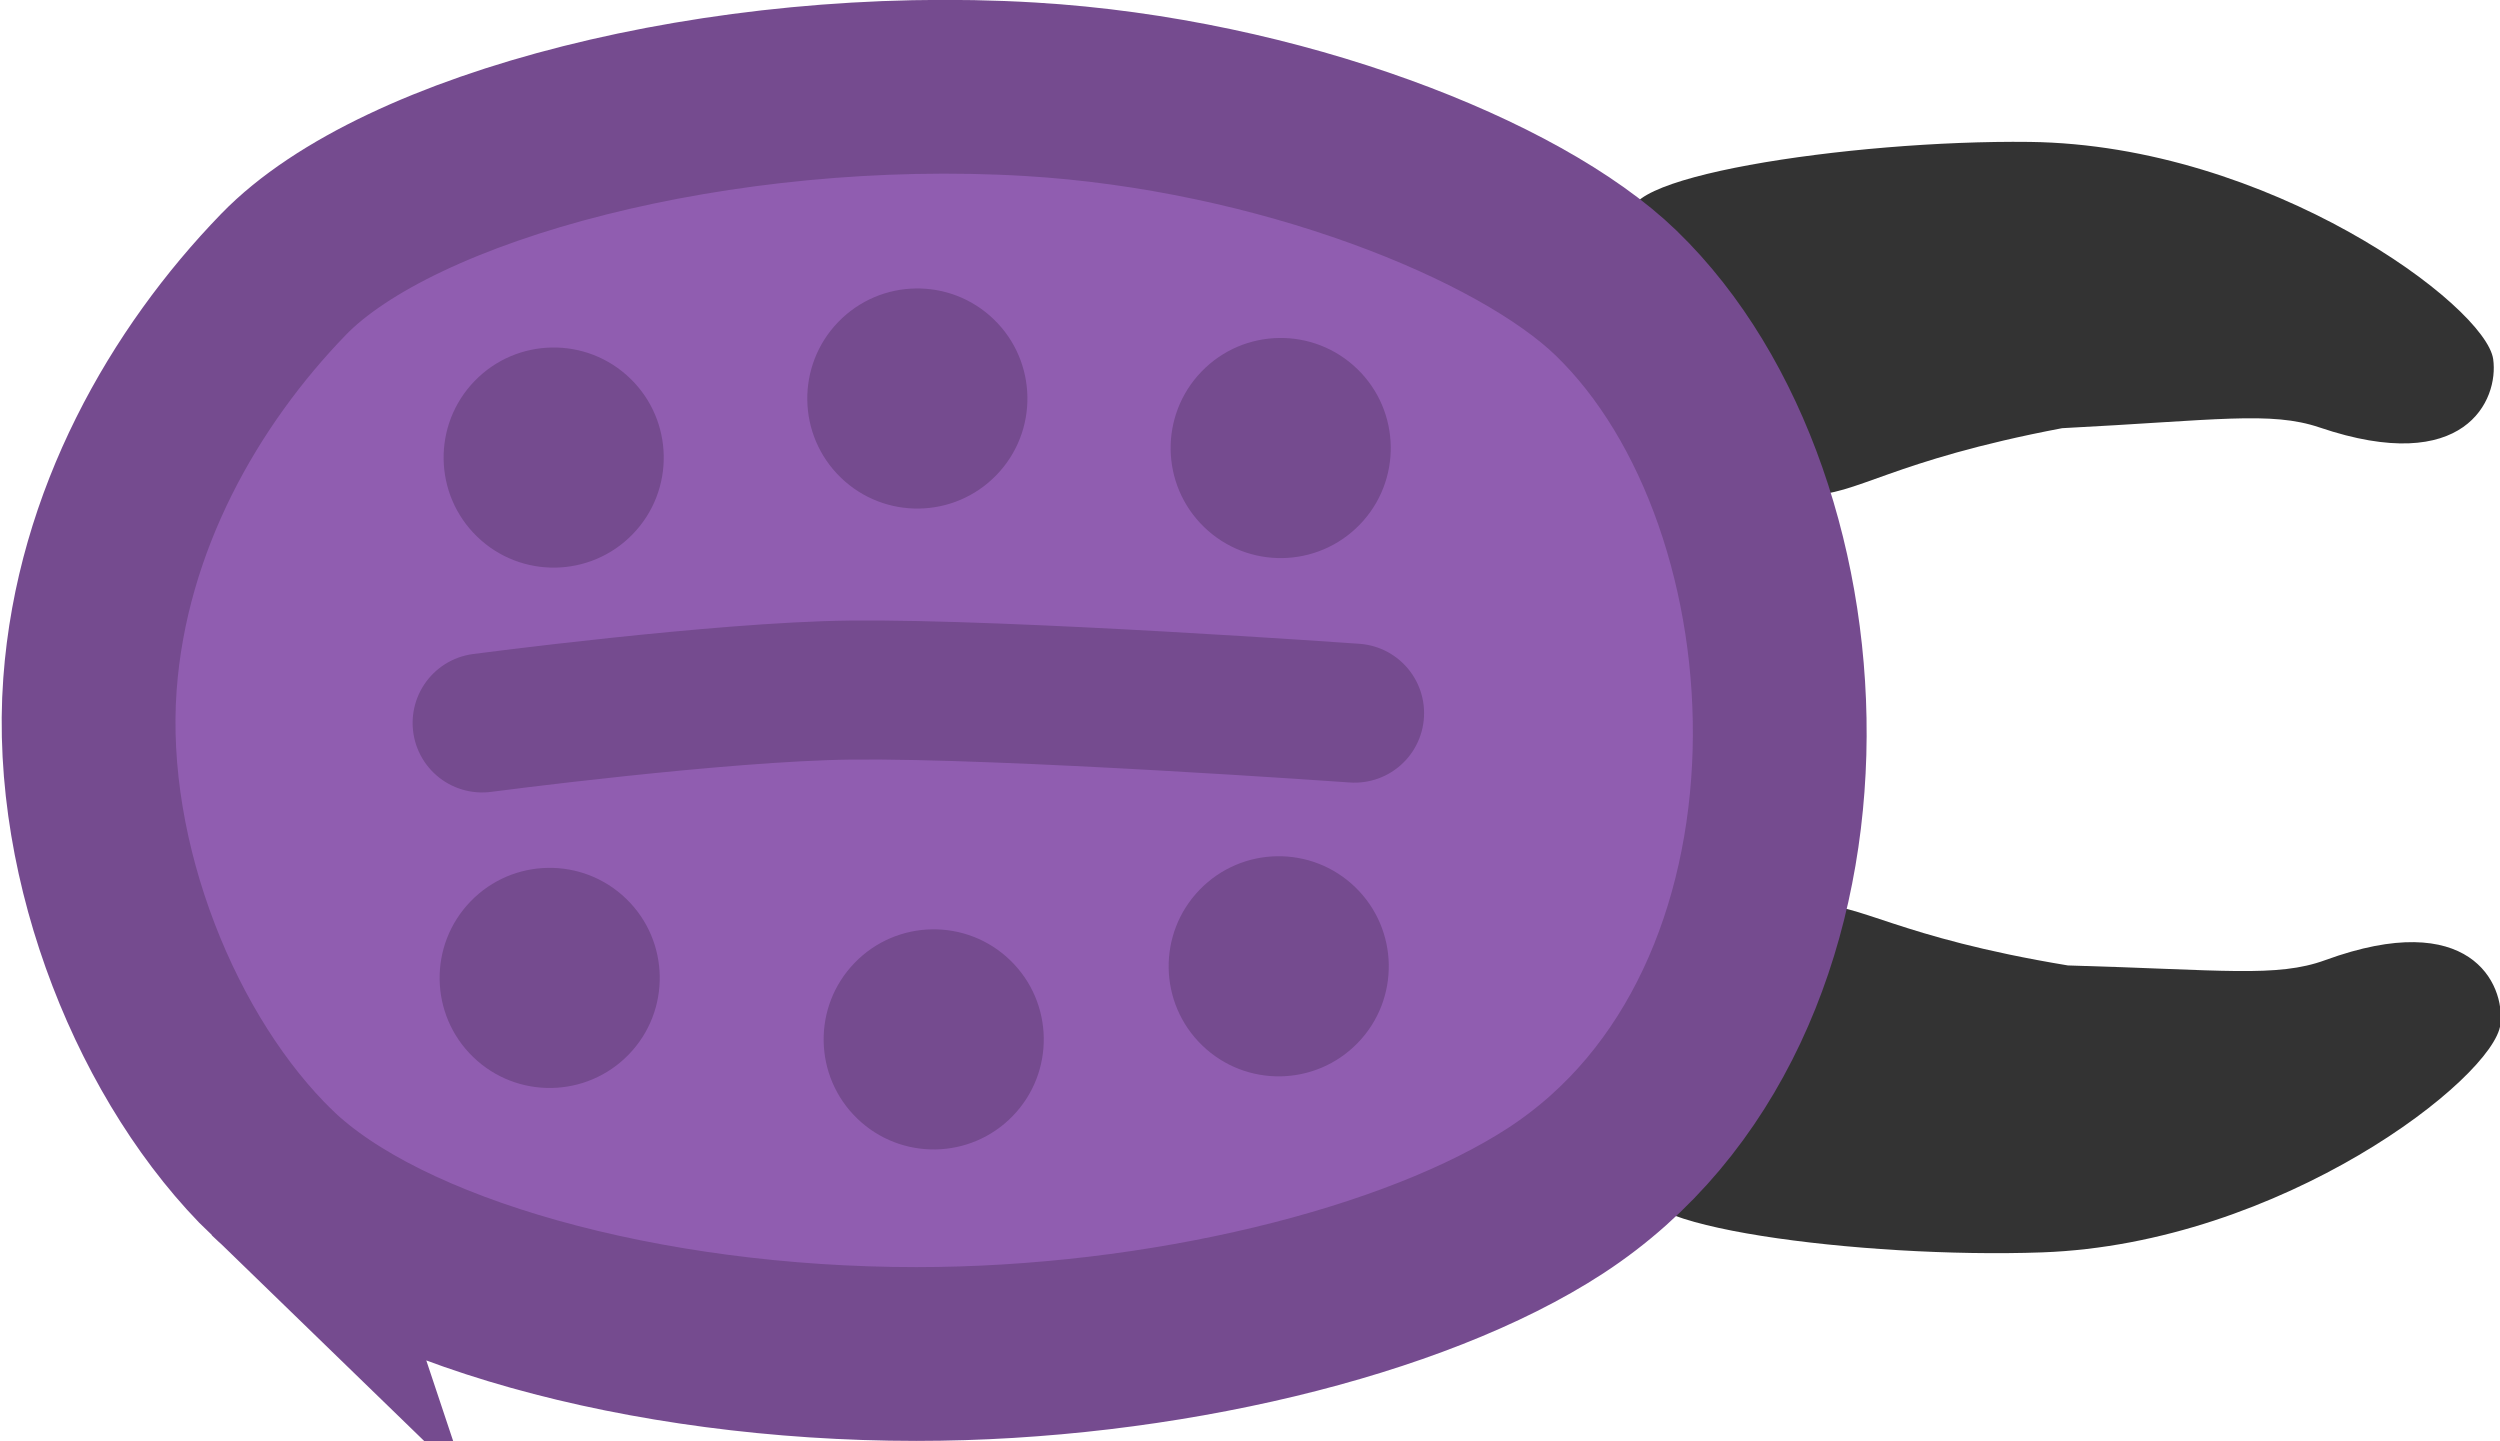 <?xml version="1.0" encoding="UTF-8" standalone="no"?>
<svg
   version="1.1"
   width="304.683"
   height="175.678"
   viewBox="0 0 304.683 175.678"
   id="svg11"
   sodipodi:docname="甲虫.svg"
   inkscape:version="1.3.2 (091e20e, 2023-11-25, custom)"
   xmlns:inkscape="http://www.inkscape.org/namespaces/inkscape"
   xmlns:sodipodi="http://sodipodi.sourceforge.net/DTD/sodipodi-0.dtd"
   xmlns="http://www.w3.org/2000/svg"
   xmlns:svg="http://www.w3.org/2000/svg">
  <defs
     id="defs11" />
  <sodipodi:namedview
     id="namedview11"
     pagecolor="#ffffff"
     bordercolor="#000000"
     borderopacity="0.25"
     inkscape:showpageshadow="2"
     inkscape:pageopacity="0.0"
     inkscape:pagecheckerboard="0"
     inkscape:deskcolor="#d1d1d1"
     inkscape:zoom="1.5945163"
     inkscape:cx="183.12764"
     inkscape:cy="143.9308"
     inkscape:window-width="1397"
     inkscape:window-height="1041"
     inkscape:window-x="62"
     inkscape:window-y="56"
     inkscape:window-maximized="0"
     inkscape:current-layer="g11" />
  <g
     transform="rotate(134.087,245.923,91.146)"
     id="g11">
    <g
       data-paper-data="{&quot;isPaintingLayer&quot;:true}"
       fill-rule="nonzero"
       stroke-linejoin="miter"
       stroke-miterlimit="10"
       stroke-dasharray="none"
       stroke-dashoffset="0"
       style="mix-blend-mode:normal"
       id="g10"
       transform="matrix(1.412,0,0,1.412,-143.201,-91.461)">
      <path
         d="m 272.494,157.521 c 0.189,0.203 -6.547,19.035 -6.614,27.014 -0.045,5.314 -17.963,-8.328 -28.571,-19.551 -14.2,-15.025 -17.228,-38.123 -14.366,-41.788 2.185,-2.798 8.972,-5.323 14.659,6.668 1.905,4.016 5.723,6.805 15.503,15.914 12.379,8.721 16.55,8.701 19.389,11.743 z"
         data-paper-data="{&quot;index&quot;:null}"
         fill="#333333"
         stroke="none"
         stroke-width="0"
         stroke-linecap="butt"
         id="path1" />
      <path
         d="m 297.648,132.646 c -3.019,-2.864 -2.963,-7.036 -11.58,-19.487 -9.027,-9.856 -11.783,-13.698 -15.783,-15.636 -11.944,-5.788 -9.361,-12.553 -6.545,-14.714 3.688,-2.831 26.76,0.391 41.666,14.717 11.134,10.702 24.625,28.734 19.311,28.734 -7.979,0 -26.867,6.577 -27.068,6.386 z"
         fill="#333333"
         stroke="none"
         stroke-width="0"
         stroke-linecap="butt"
         id="path2" />
      <path
         d="m 406.762,212.033 c 0,13.652 -7.405,30.638 -19.347,40.635 -10.885,9.111 -24.749,12.616 -37.028,12.616 -14.269,0 -38.944,-14.954 -56.328,-35.181 -13.987,-16.275 -22.547,-36.934 -22.547,-48.569 0,-26.095 29.851,-57.556 59.875,-50.75 14.188,3.216 33.3,15.331 47.93,30.439 16.329,16.863 27.445,37.332 27.445,50.811 z"
         fill="#905db0"
         stroke="#754b8f"
         stroke-width="15"
         stroke-linecap="butt"
         id="path3" />
      <path
         d="m 291.762,193.033 c 0,-5.247 4.253,-9.5 9.5,-9.5 5.247,0 9.5,4.253 9.5,9.5 0,5.247 -4.253,9.5 -9.5,9.5 -5.247,0 -9.5,-4.253 -9.5,-9.5 z"
         fill="#754b8f"
         stroke="none"
         stroke-width="0.5"
         stroke-linecap="butt"
         id="path4" />
      <path
         d="m 310.512,218.533 c 0,-5.247 4.253,-9.5 9.5,-9.5 5.247,0 9.5,4.253 9.5,9.5 0,5.247 -4.253,9.5 -9.5,9.5 -5.247,0 -9.5,-4.253 -9.5,-9.5 z"
         fill="#754b8f"
         stroke="none"
         stroke-width="0.5"
         stroke-linecap="butt"
         id="path5" />
      <path
         d="m 336.012,237.533 c 0,-5.247 4.253,-9.5 9.5,-9.5 5.247,0 9.5,4.253 9.5,9.5 0,5.247 -4.253,9.5 -9.5,9.5 -5.247,0 -9.5,-4.253 -9.5,-9.5 z"
         fill="#754b8f"
         stroke="none"
         stroke-width="0.5"
         stroke-linecap="butt"
         id="path6" />
      <path
         d="m 368.512,206.533 c 0,-5.247 4.253,-9.5 9.5,-9.5 5.247,0 9.5,4.253 9.5,9.5 0,5.247 -4.253,9.5 -9.5,9.5 -5.247,0 -9.5,-4.253 -9.5,-9.5 z"
         fill="#754b8f"
         stroke="none"
         stroke-width="0.5"
         stroke-linecap="butt"
         id="path7" />
      <path
         d="m 349.262,179.033 c 0,-5.247 4.253,-9.5 9.5,-9.5 5.247,0 9.5,4.253 9.5,9.5 0,5.247 -4.253,9.5 -9.5,9.5 -5.247,0 -9.5,-4.253 -9.5,-9.5 z"
         fill="#754b8f"
         stroke="none"
         stroke-width="0.5"
         stroke-linecap="butt"
         id="path8" />
      <path
         d="m 324.012,162.033 c 0,-5.247 4.253,-9.5 9.5,-9.5 5.247,0 9.5,4.253 9.5,9.5 0,5.247 -4.253,9.5 -9.5,9.5 -5.247,0 -9.5,-4.253 -9.5,-9.5 z"
         fill="#754b8f"
         stroke="none"
         stroke-width="0.5"
         stroke-linecap="butt"
         id="path9" />
      <path
         d="m 366.262,226.033 c 0,0 -16.263,-12.893 -24.145,-20.849 -9.486,-9.576 -28.855,-32.651 -28.855,-32.651"
         fill="none"
         stroke="#754b8f"
         stroke-width="12"
         stroke-linecap="round"
         id="path10" />
    </g>
  </g>
</svg>
